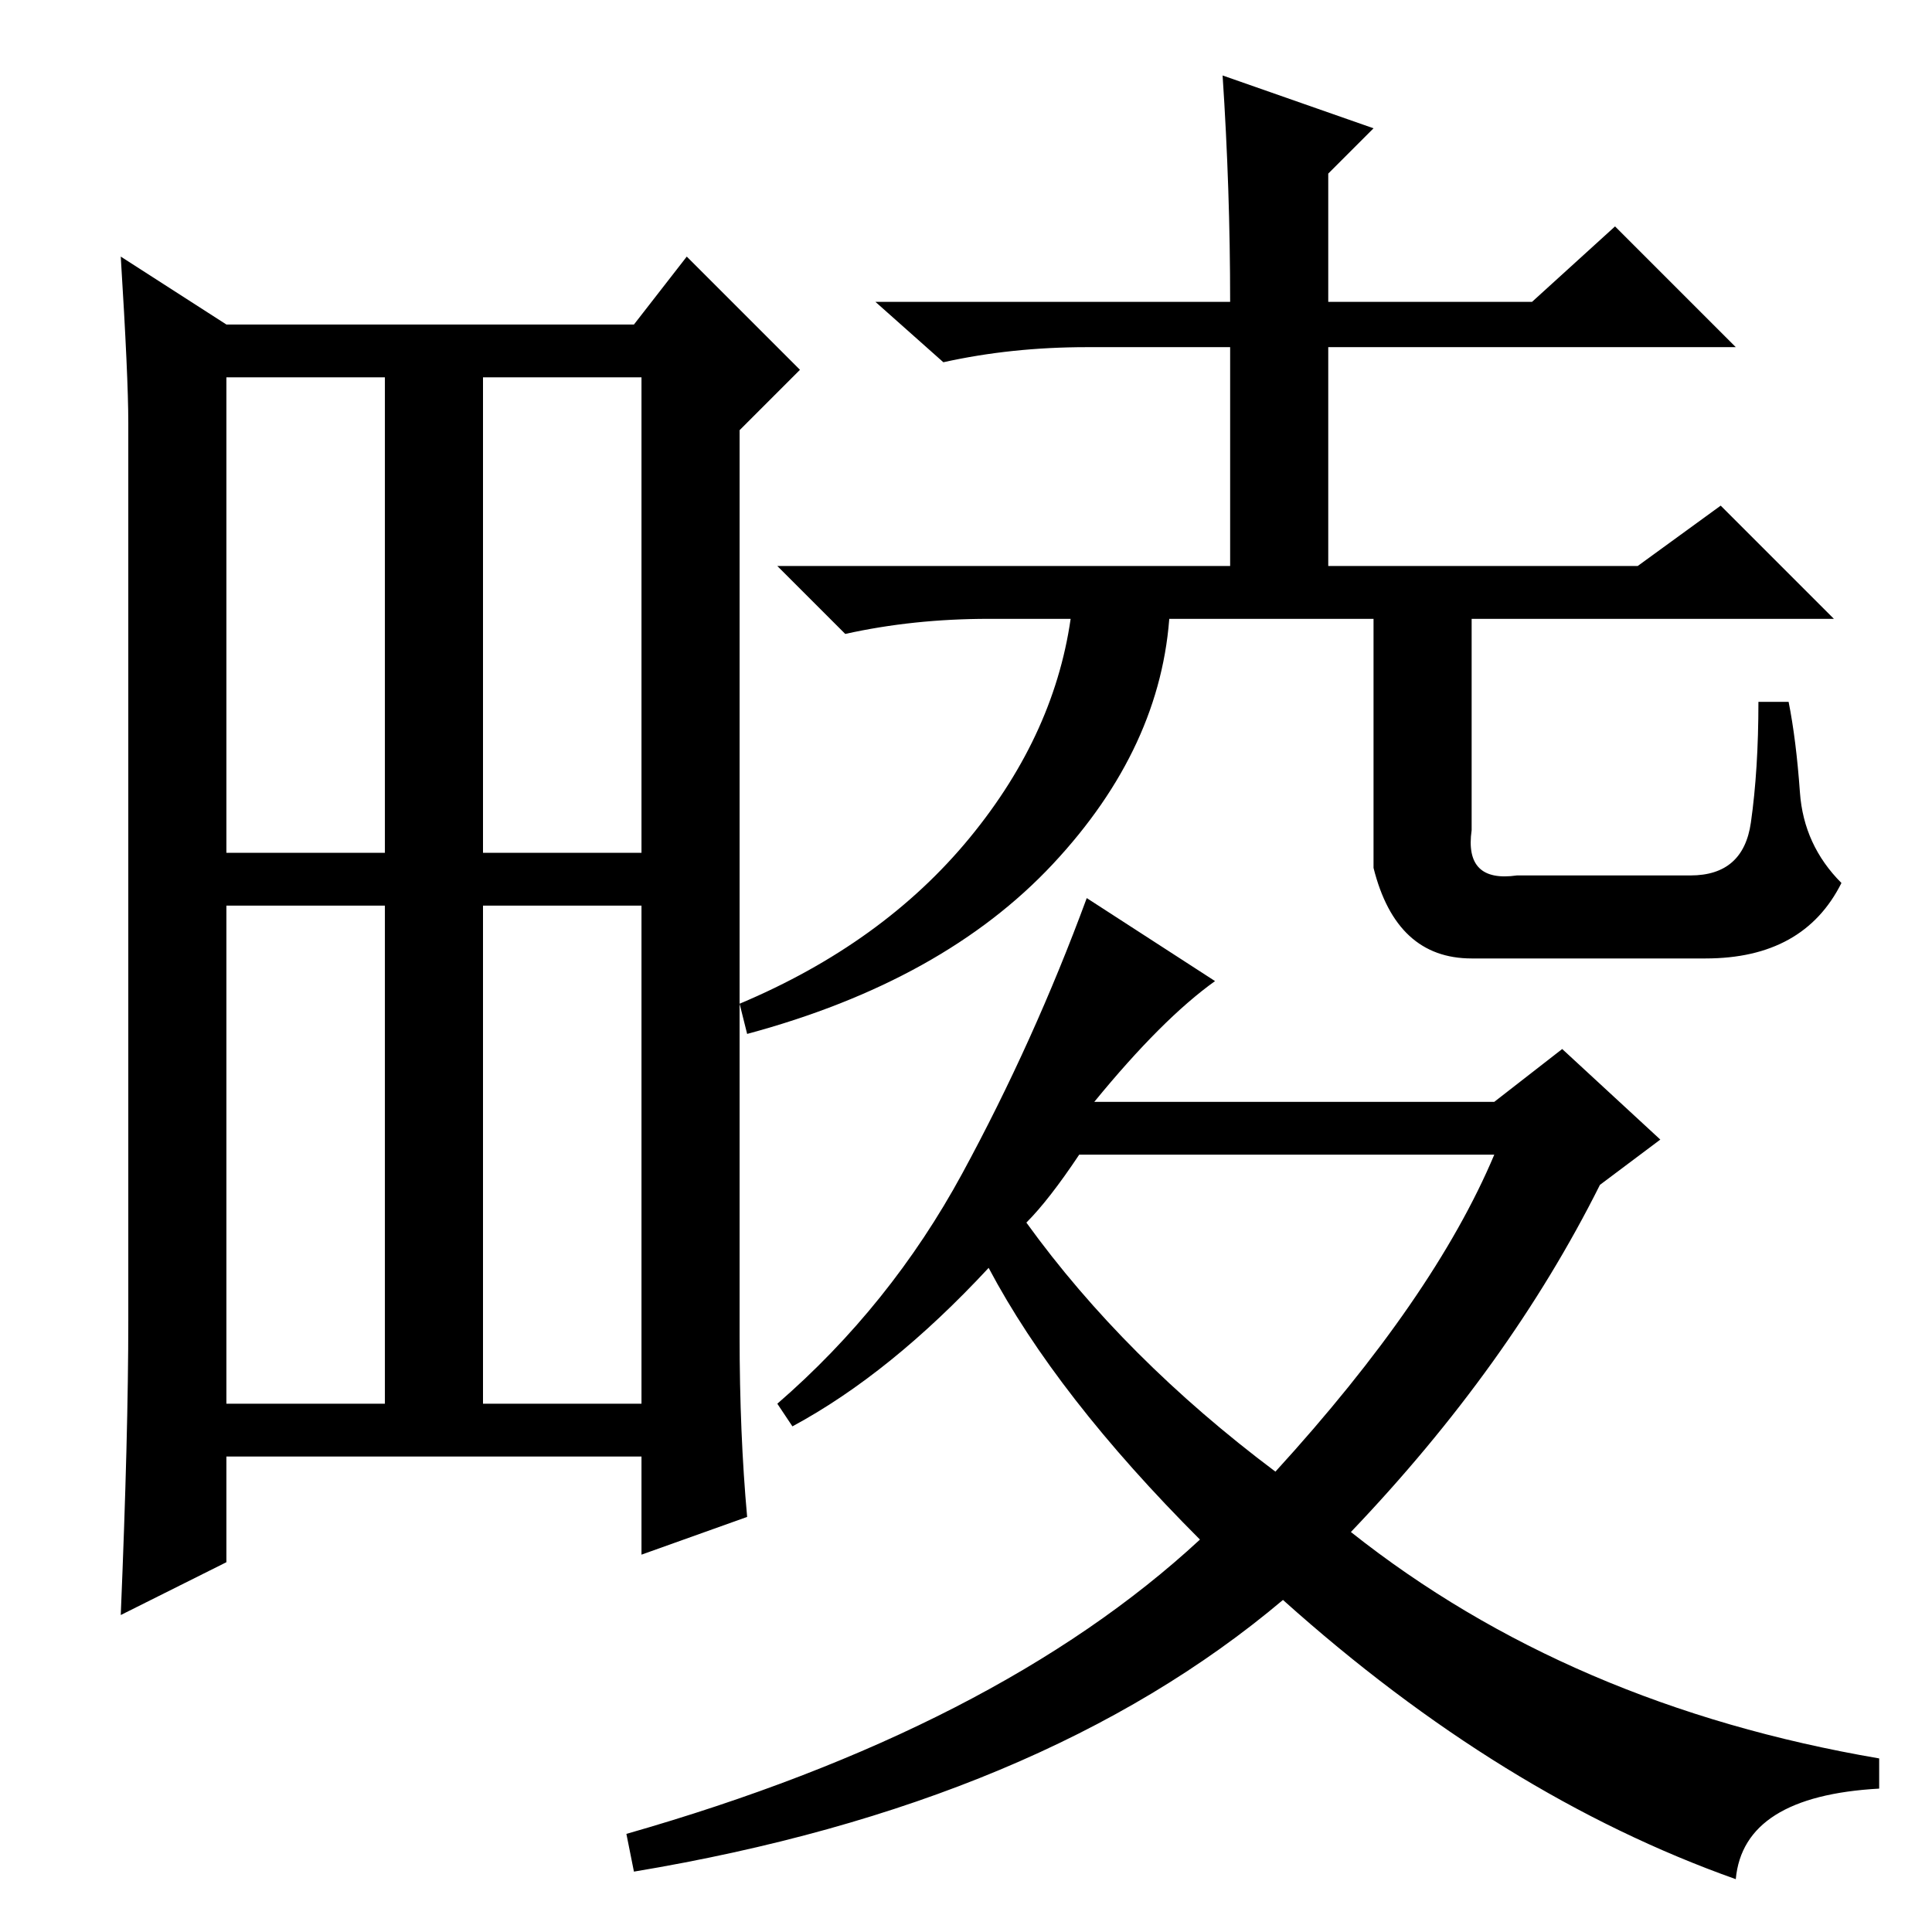 <?xml version="1.0" standalone="no"?>
<!DOCTYPE svg PUBLIC "-//W3C//DTD SVG 1.1//EN" "http://www.w3.org/Graphics/SVG/1.1/DTD/svg11.dtd" >
<svg xmlns="http://www.w3.org/2000/svg" xmlns:xlink="http://www.w3.org/1999/xlink" version="1.1" viewBox="0 -36 256 256">
  <g transform="matrix(1 0 0 -1 0 220)">
   <path fill="currentColor"
d="M98 79q0 -13 1 -24l-14 -5v13h-55v-14l-14 -7q1 24 1 39v119q0 6 -1 22l14 -9h54l7 9l15 -15l-8 -8v-120zM64 143h21v63h-21v-63zM30 70h21v66h-21v-66zM64 70h21v66h-21v-66zM30 143h21v63h-21v-63zM162 246l20 -7l-6 -6v-17h27l11 10l16 -16h-54v-29h41l11 8l15 -15
h-112q-10 0 -19 -2l-9 9h60v29h-19q-10 0 -19 -2l-9 8h47q0 15 -1 30zM145 110h53l9 7l13 -12l-8 -6q-12 -24 -33 -46q29 -23 70 -30v-4q-18 -1 -19 -12q-31 11 -60 37q-32 -27 -86 -36l-1 5q49 14 76 39q-19 19 -28 36q-13 -14 -26 -21l-2 3q15 13 24.5 30.5t16.5 36.5
l17 -11q-7 -5 -16 -16zM136 94q13 -18 33 -33q21 23 29 42h-55q-4 -6 -7 -9zM155 175q-1 -18 -15.5 -33.5t-40.5 -22.5l-1 4q19 8 30.5 22t13.5 30h13zM195 146q-1 -7 6 -6h23q7 0 8 7t1 16h4q1 -5 1.5 -12t5.5 -12q-5 -10 -18 -10h-31q-10 0 -13 12v35h13v-30z" />
  </g>

</svg>
